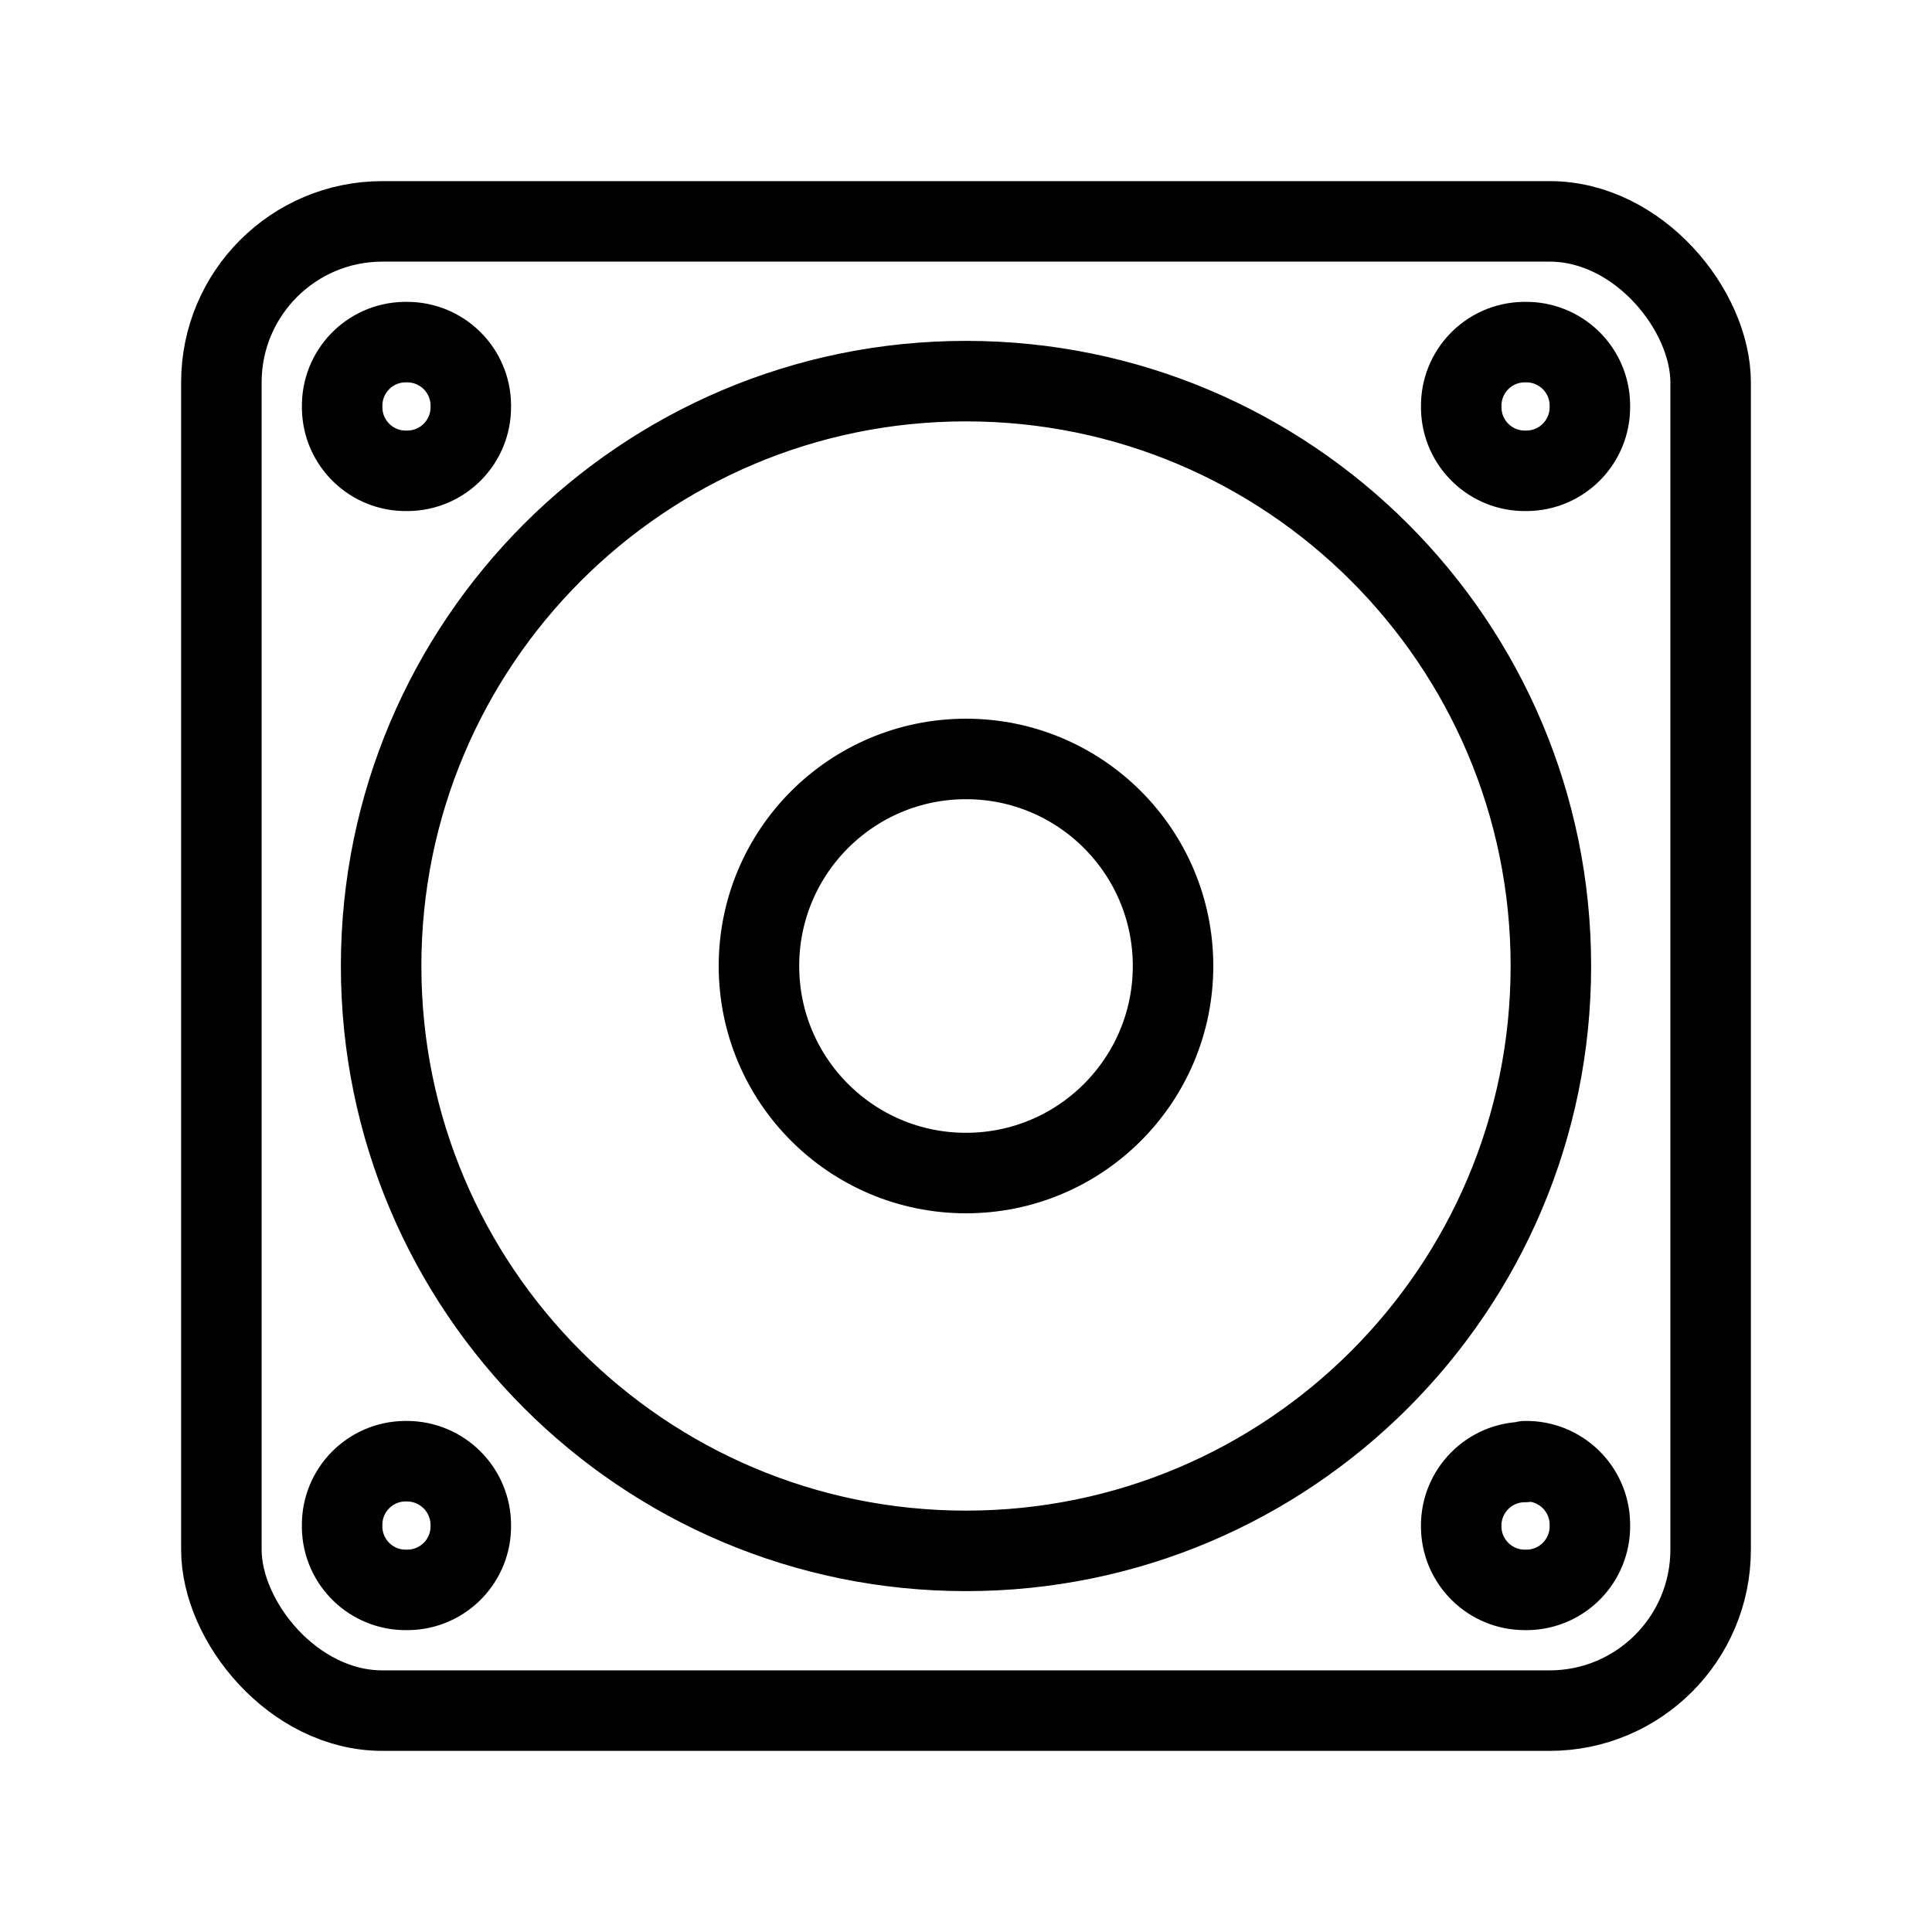 <?xml version="1.0" encoding="UTF-8"?><svg id="a" xmlns="http://www.w3.org/2000/svg" viewBox="0 0 48 48"><defs><style>.b{stroke-width:2px;fill:none;stroke:#000;stroke-linecap:round;stroke-linejoin:round;}</style></defs><path class="b" d="M10.108,8.5c.872-.005,1.583.697,1.589,1.569,0,.013,0,.026-0.0.039h0c.005.872-.697,1.583-1.569,1.589-.006,0-.013,0-.019,0h0c-.872.016-1.592-.678-1.608-1.55-0-.013-0-.026-0-.039h0c-.016-.872.677-1.592,1.549-1.608.02-0.0.039-0.0.059,0ZM37.892,8.5c.872-.016,1.592.677,1.608,1.549 0.0.02 0.0.039,0,.059h0c.005.872-.697,1.583-1.569,1.589-.006,0-.013,0-.019,0h0c-.872.016-1.592-.678-1.608-1.55-0-.013-0-.026-0-.039h0c-.016-.872.678-1.592,1.55-1.608.013-0.0.026-0.0.039-0ZM24,9.469c8.025,0,14.531,6.506,14.531,14.531s-6.506,14.531-14.531,14.531-14.531-6.506-14.531-14.531,6.506-14.531,14.531-14.531ZM10.108,36.303c.877,0,1.589.711,1.589,1.589h0c.016.872-.678,1.592-1.55,1.608-.013 0-.026 0-.039 0h0c-.872.016-1.592-.677-1.608-1.549-0-.02-0-.039,0-.059h0c-.005-.872.697-1.583,1.569-1.589.013,0,.026,0,.039 0ZM37.892,36.303c.872-.016,1.592.678,1.608,1.55 0.0.013 0.0.026 0.0.039h0c.016.872-.677,1.592-1.549,1.608-.02 0-.039 0-.059,0h0c-.872.005-1.583-.697-1.589-1.569,0-.006,0-.013,0-.019h0c-.005-.872.697-1.583,1.569-1.589.006,0,.013,0,.019,0v-.019Z"/><circle class="b" cx="24" cy="24" r="5.144"/><rect class="b" x="5.5" y="5.5" width="37" height="37" rx="4" ry="4"/></svg>